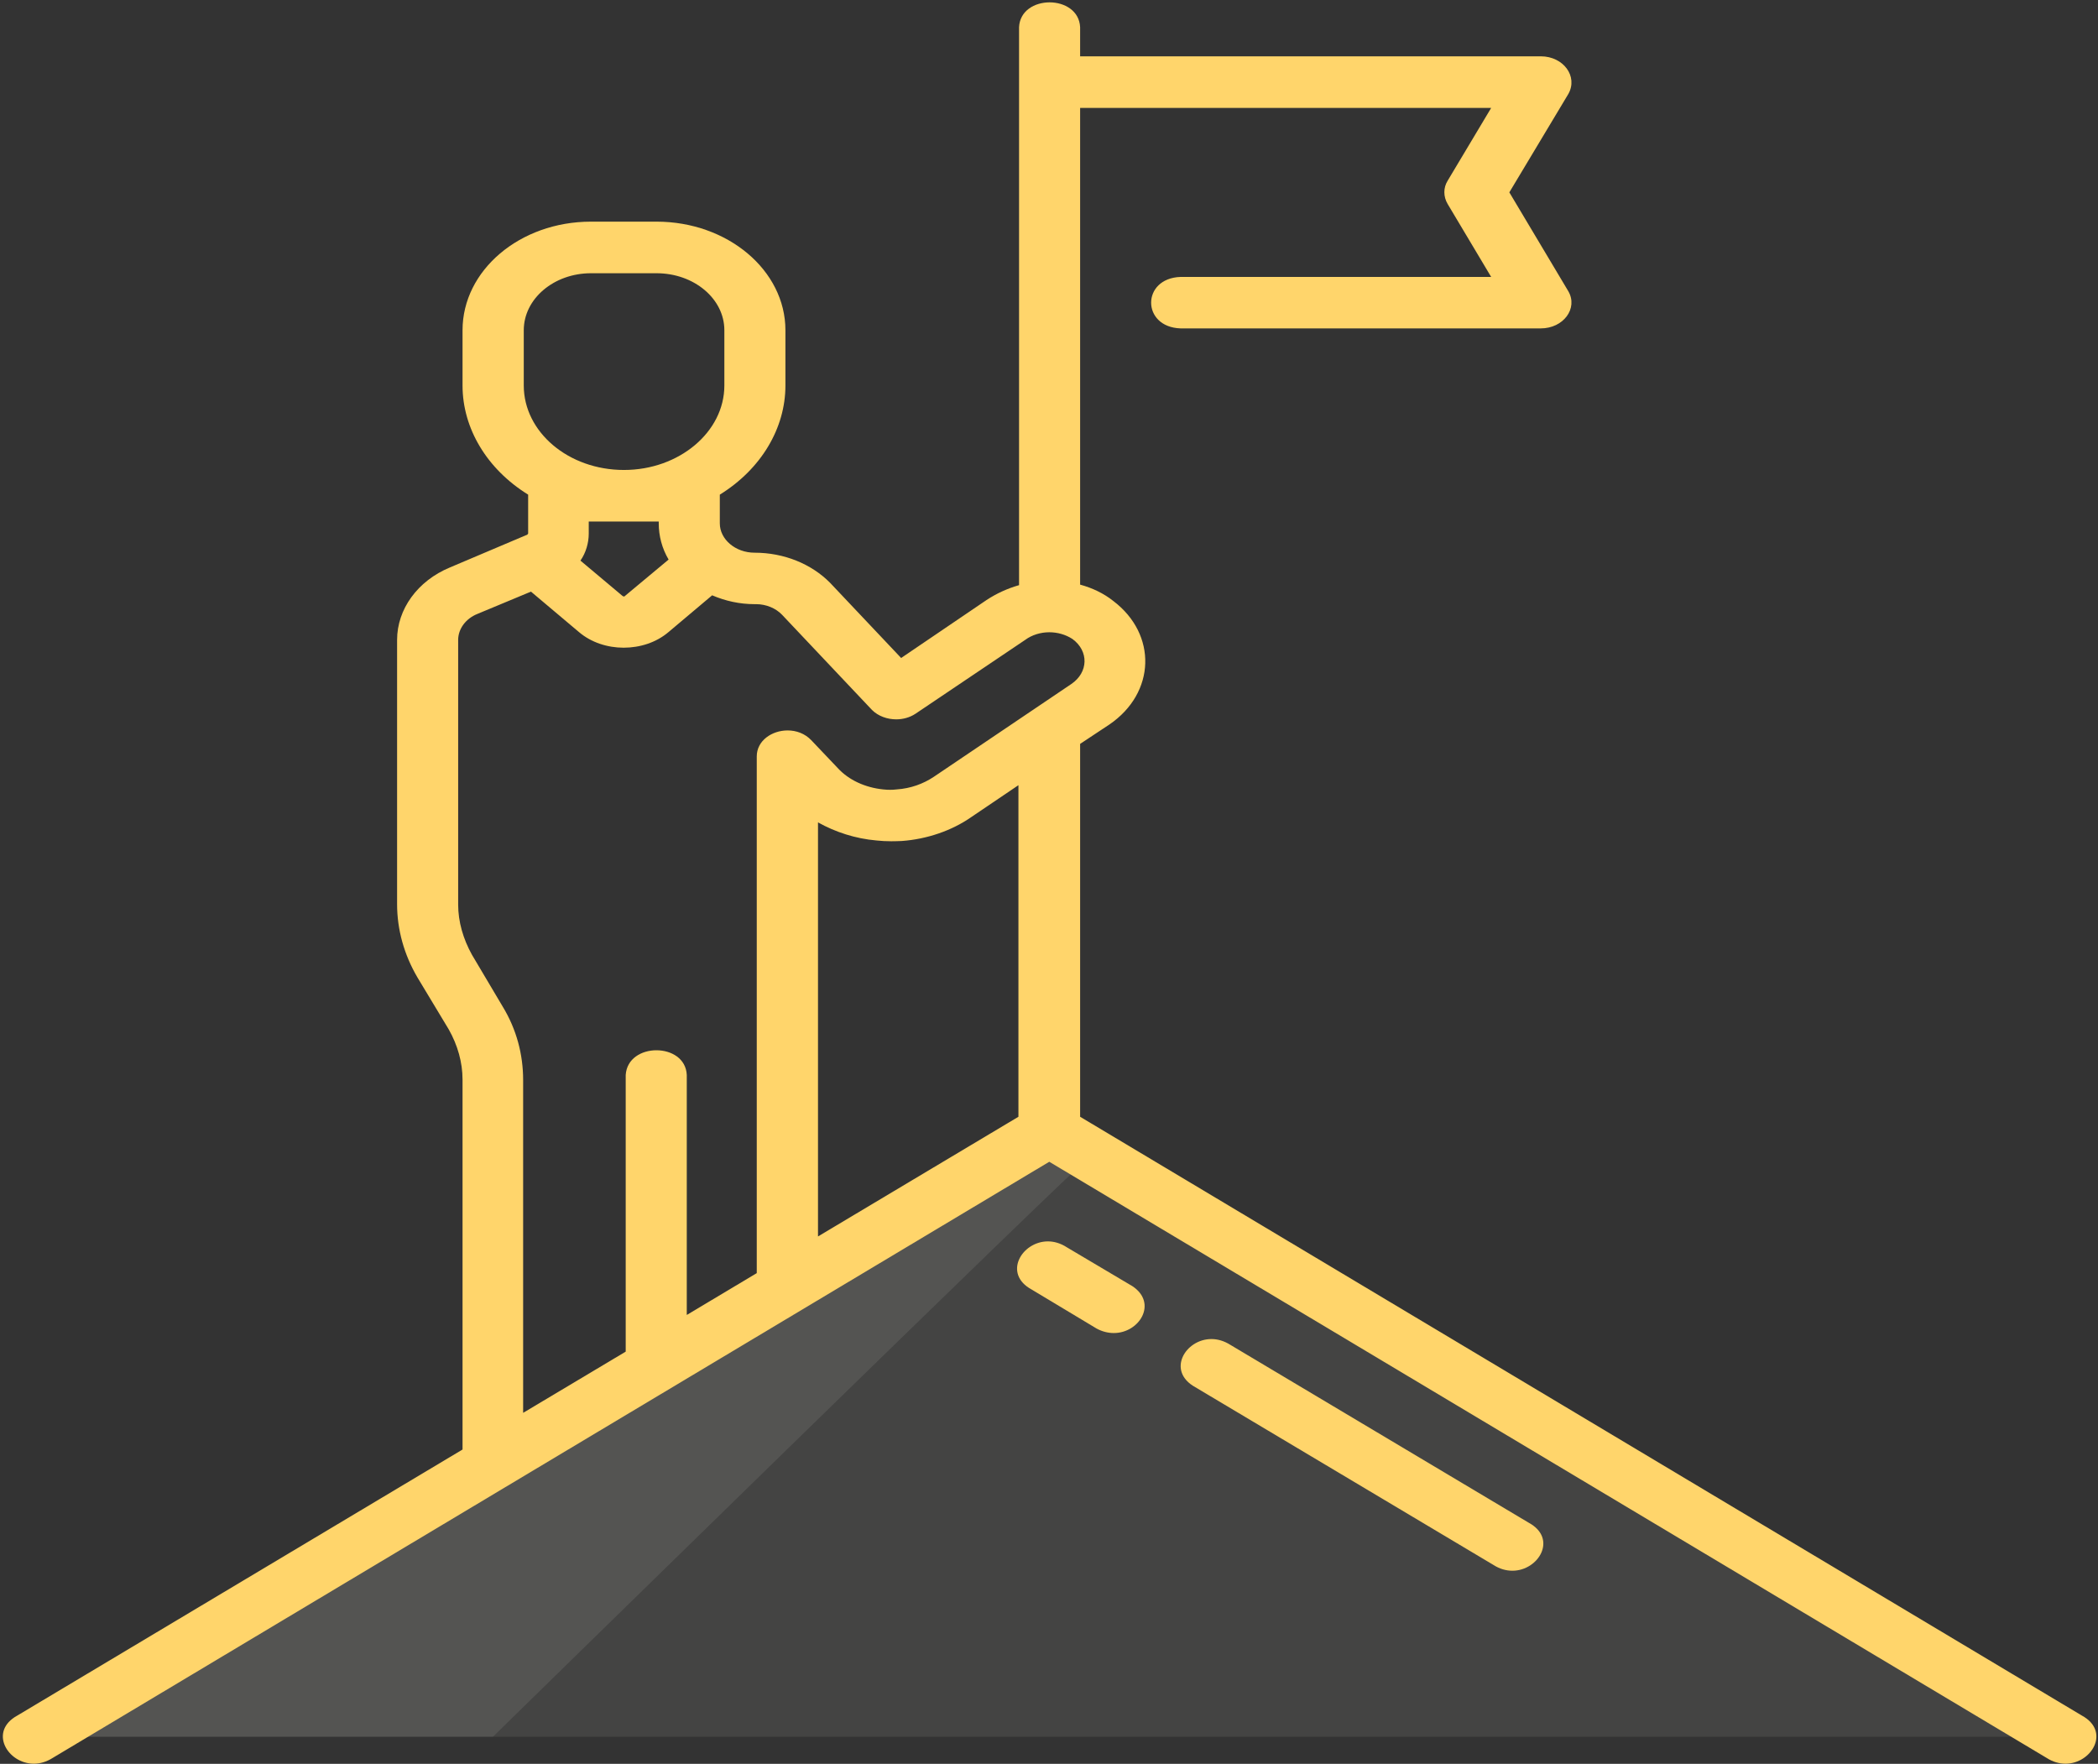 <svg width="1783" height="1499" xmlns="http://www.w3.org/2000/svg" xmlns:xlink="http://www.w3.org/1999/xlink" xml:space="preserve" overflow="hidden"><rect width="100%" height="100%" fill="#333333" stroke="none"/><g transform="translate(-1196 -357)"><g><path d="M2087.7 1317 1225 1833 2950 1833 2087.7 1317Z" fill="#E8E5DE" fill-rule="evenodd" fill-opacity="0.098"/><path d="M2088.04 1317 1225 1833 1614.91 1833C1614.91 1833 2112.94 1345.39 2120 1342.24L2088.04 1317Z" fill="#ECEAE8" fill-rule="evenodd" fill-opacity="0.098"/><path d="M1753.98 589.213C1785.78 589.213 1811.6 610.855 1811.6 637.655L1811.6 684.639C1811.6 724.111 1773.14 756.406 1726.29 756.406 1679.05 756.406 1641.13 724.111 1641.13 684.639L1641.13 637.655C1641.13 610.855 1666.81 589.213 1698.22 589.213ZM1755.84 800.25 1755.84 801.82C1755.84 812.473 1758.63 823.126 1764.22 832.545L1727.23 863.382C1726.96 863.719 1726.69 863.943 1726.29 863.943 1725.9 863.943 1725.36 863.719 1724.96 863.382L1689.3 833.442C1693.96 826.714 1696.35 818.416 1696.35 810.455L1696.35 800.25ZM2061.52 1024.3 2061.52 1306.09 1891.18 1407.8 1891.18 1055.92C1906.08 1064.22 1922.98 1069.71 1940.82 1071.28 1944.94 1071.73 1949.2 1071.95 1953.46 1071.95 1956.39 1071.95 1959.45 1071.84 1962.37 1071.73 1983.8 1070.16 2004.96 1062.98 2021.73 1051.21L2061.52 1024.3ZM1647.25 859.794 1687.97 894.107C1698.48 903.078 1712.32 907.451 1726.03 907.451 1739.87 907.451 1753.71 903.078 1764.22 894.107L1801.22 862.934C1812.53 867.756 1824.64 870.447 1837.28 870.447 1837.68 870.447 1838.21 870.447 1838.61 870.447 1847.13 870.447 1855.38 873.923 1860.7 879.53L1937.09 960.379C1942.41 965.649 1950 968.341 1957.72 968.341 1963.44 968.341 1969.16 966.771 1973.95 963.631L2067.24 900.835C2072.96 896.574 2080.41 894.332 2087.73 894.332 2094.65 894.332 2101.57 896.238 2107.43 900.05 2121.54 910.367 2121 928.421 2106.5 938.288L1989.52 1017.23C1980.61 1023.17 1969.83 1027.1 1958.12 1027.88 1956.25 1028.11 1954.39 1028.22 1952.39 1028.22 1950.53 1028.22 1948.53 1028.11 1946.41 1027.88 1931.37 1026.31 1917.39 1020.03 1907.95 1009.72L1885.46 986.058C1880 980.339 1872.68 977.76 1865.36 977.76 1852.05 977.76 1839.14 986.394 1839.14 999.85L1839.14 1438.97 1779.66 1474.52 1779.66 1270.54C1778.99 1256.53 1766.48 1249.57 1753.84 1249.57 1741.33 1249.57 1728.69 1256.53 1727.76 1270.54L1727.76 1505.69 1640.59 1557.72 1640.59 1274.92C1640.59 1253.16 1635 1231.86 1623.29 1212.57L1597.08 1168.39C1589.62 1154.93 1585.37 1140.36 1585.37 1125.78L1585.37 900.835C1585.37 891.416 1591.89 882.67 1601.73 878.745L1647.25 859.794ZM2088 359C2075.36 359 2062.72 366.064 2062.05 380.081L2062.05 854.299C2052.2 857.103 2042.89 861.364 2034.37 866.971L1961.84 916.198 1901.43 852.281C1885.46 836.134 1862.17 826.714 1837.28 826.714 1820.91 826.714 1807.74 815.277 1807.74 801.82L1807.74 777.375C1842.87 755.621 1863.5 720.971 1863.5 684.639L1863.5 637.655C1863.5 586.746 1814.39 545.368 1753.98 545.368L1698.22 545.368C1637.8 545.368 1589.09 586.746 1589.09 637.655L1589.09 684.639C1589.09 720.971 1609.72 755.621 1644.85 777.375L1644.85 810.455C1644.32 810.903 1644.32 811.688 1643.39 811.688L1578.31 839.273C1550.77 850.711 1533.47 874.82 1533.47 900.835L1533.47 1125.33C1533.47 1147.08 1539.45 1168.39 1550.77 1187.68L1577.38 1231.86C1584.97 1245.31 1589.09 1259.89 1589.09 1274.47L1589.09 1588.89 1210.75 1814.96C1186.13 1828.41 1202.37 1855.89 1224.73 1855.89 1229.92 1855.89 1235.37 1854.43 1240.83 1850.95L2087.73 1344.33 2935.3 1850.95C2940.63 1854.43 2946.22 1855.89 2951.41 1855.89 2973.63 1855.89 2990 1828.41 2965.25 1814.96L2113.95 1306.09 2113.95 989.198 2138.84 972.714C2178.23 945.801 2179.56 896.126 2142.16 867.756 2134.18 861.364 2124.33 856.654 2113.95 853.851L2113.95 448.708 2463.28 448.708 2426.28 510.606C2422.56 516.549 2422.56 524.062 2426.28 530.342L2463.28 592.352 2199.25 592.352C2165.98 593.474 2165.98 634.964 2199.25 636.085L2505.46 636.085C2524.63 636.085 2537.27 619.153 2528.89 604.575L2478.72 520.474 2528.89 436.821C2537.27 421.908 2524.63 404.863 2505.46 404.863L2113.95 404.863 2113.95 380.081C2113.28 366.064 2100.64 359 2088 359Z" fill="#FFD56B" fill-rule="evenodd" fill-opacity="1"/><path d="M2225.54 1495C2203.27 1495 2187.13 1522.23 2211.8 1535.9L2465.19 1686.96C2470.52 1690.43 2476.12 1691.89 2481.33 1691.89 2503.6 1691.89 2520 1664.55 2495.2 1651.1L2241.81 1500.04C2236.34 1496.57 2230.88 1495 2225.54 1495Z" fill="#FFD56B" fill-rule="evenodd" fill-opacity="1"/><path d="M2086.59 1412C2064.37 1412 2048 1439.46 2072.75 1452.91L2127.97 1486.08C2132.9 1488.77 2137.95 1489.89 2142.61 1489.89 2164.43 1489.89 2180 1464.45 2158.44 1450.1L2102.69 1417.04C2097.37 1413.57 2091.78 1412 2086.59 1412Z" fill="#FFD56B" fill-rule="evenodd" fill-opacity="1"/></g></g></svg>